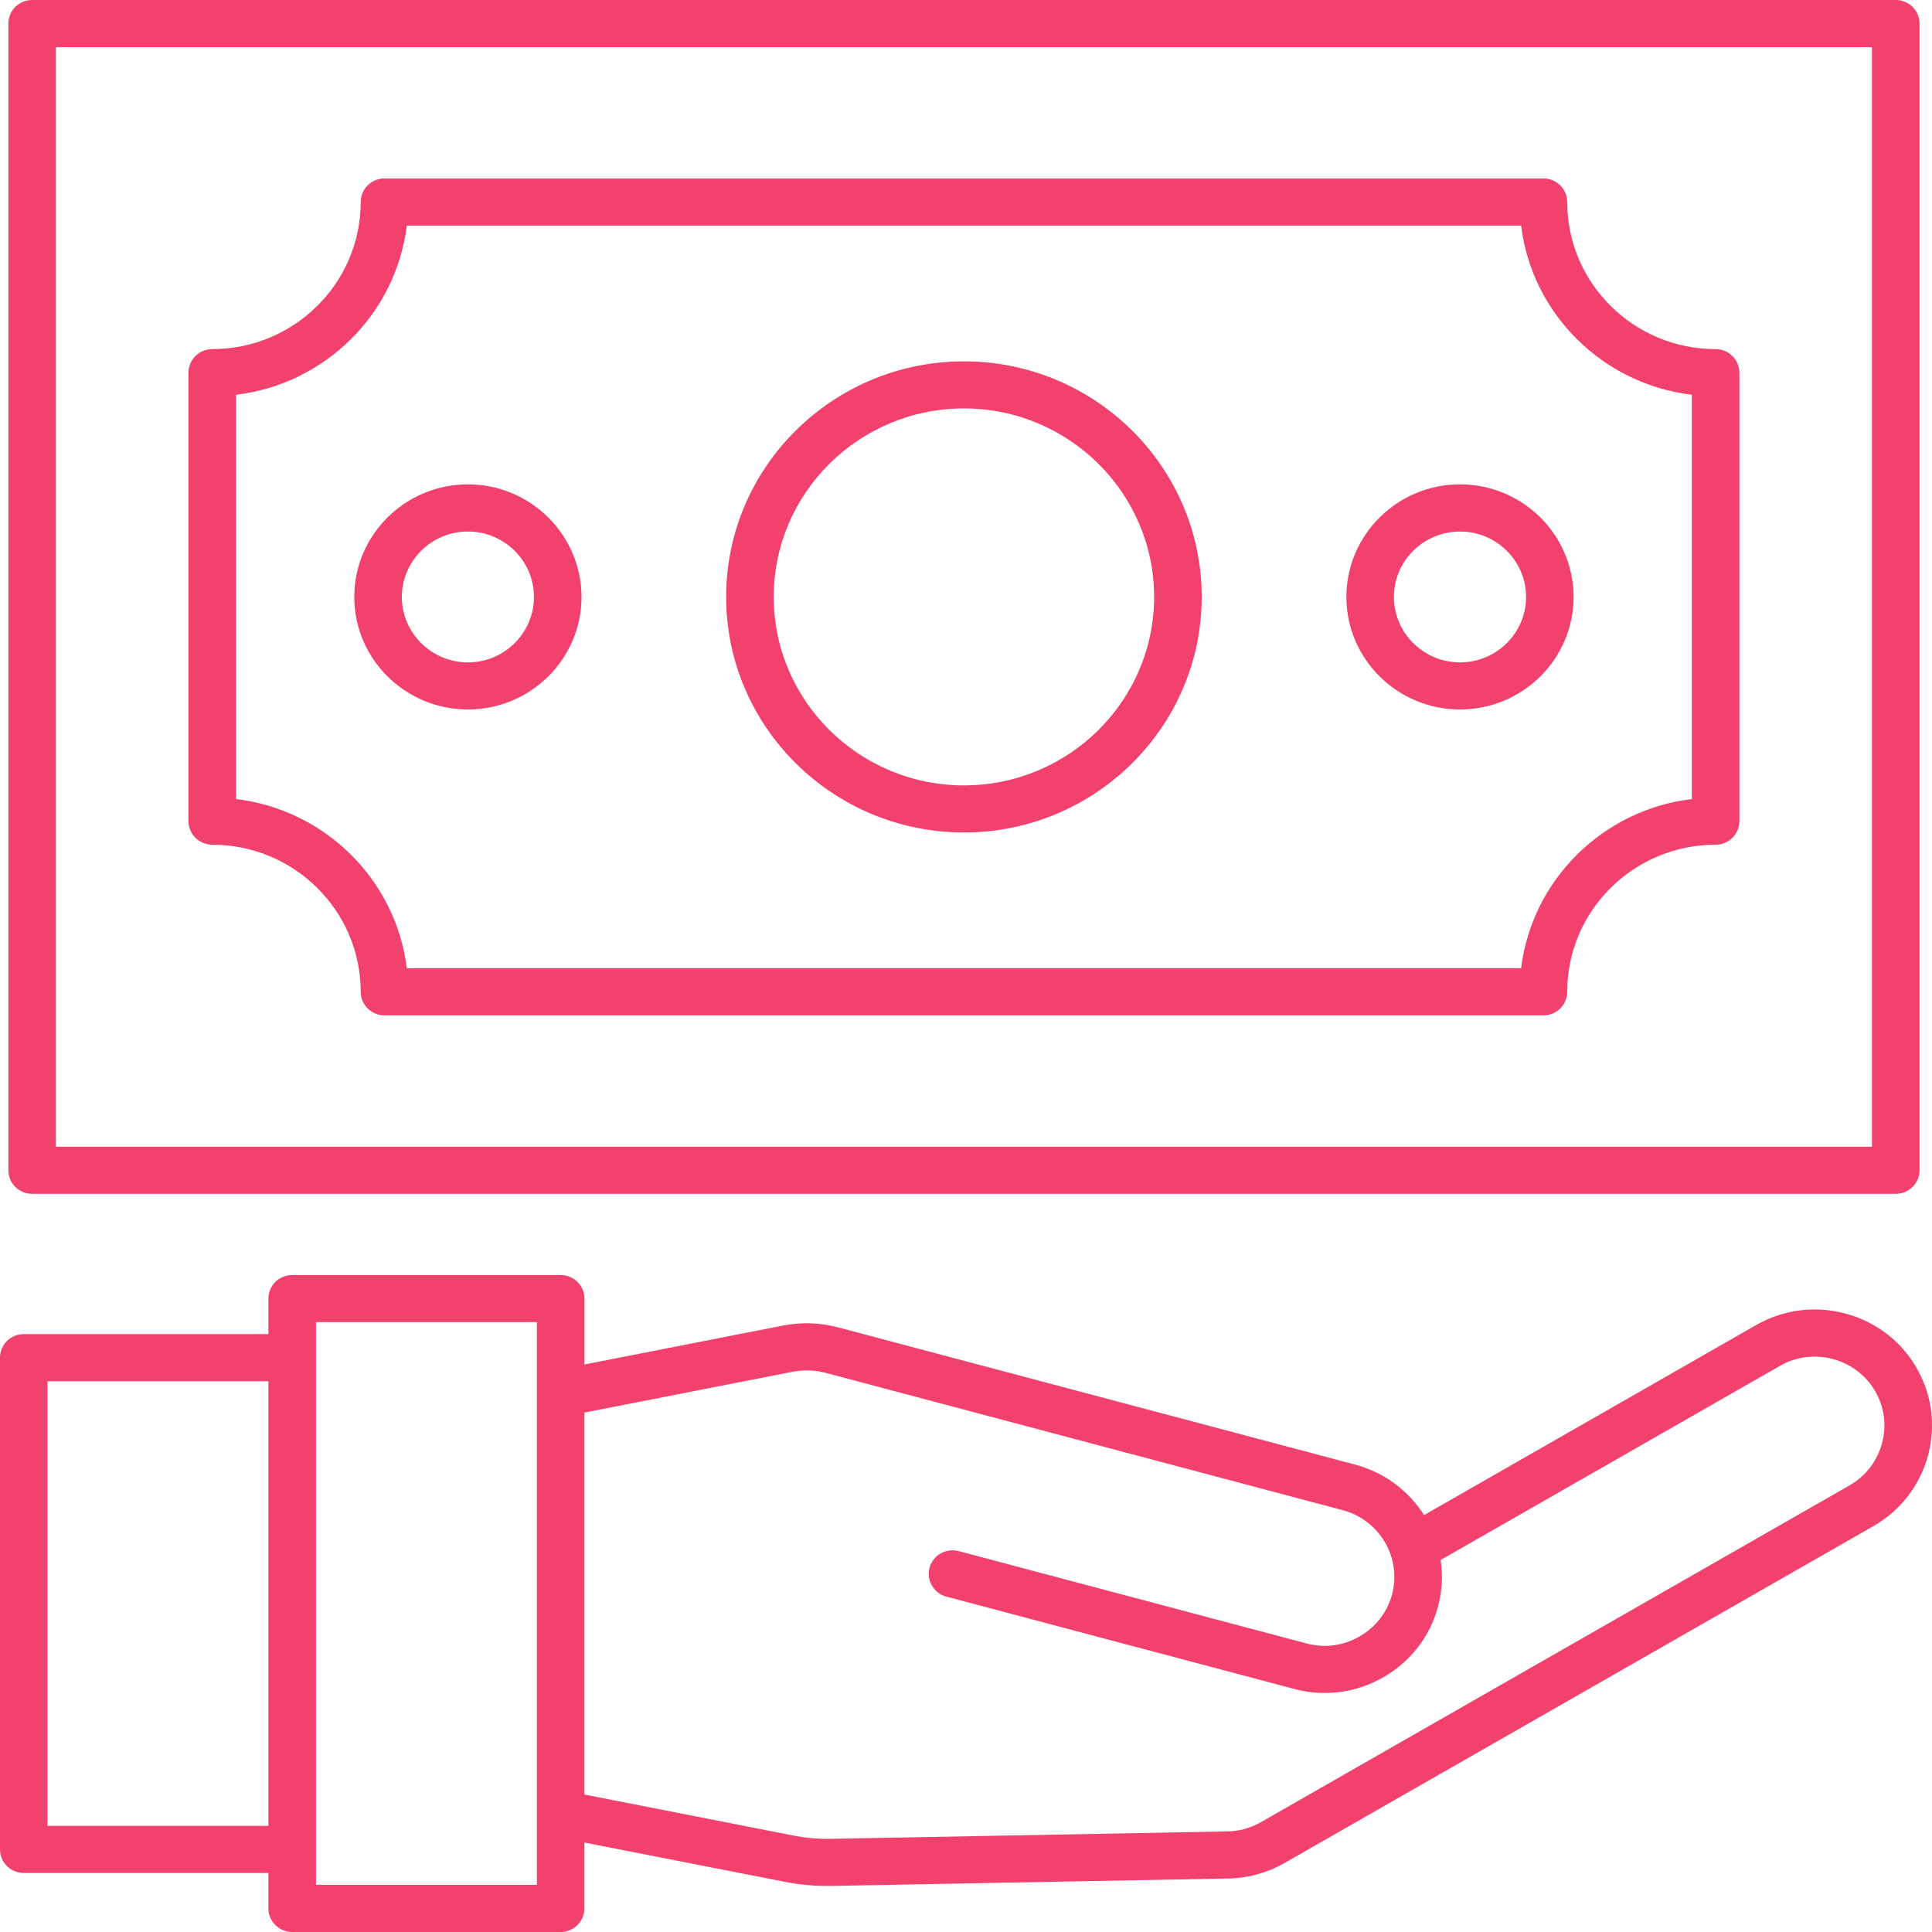 <svg width="27" height="27" viewBox="0 0 27 27" fill="none" xmlns="http://www.w3.org/2000/svg">
<path d="M26.781 19.111C26.563 18.736 26.21 18.469 25.787 18.356C25.363 18.244 24.922 18.301 24.544 18.517L19.901 21.174C19.689 20.838 19.353 20.579 18.938 20.468L11.727 18.554C11.458 18.482 11.205 18.474 10.932 18.527L8.168 19.069V18.148C8.168 17.966 8.019 17.819 7.836 17.819H4.084C3.9 17.819 3.751 17.966 3.751 18.148V18.644H0.332C0.149 18.644 0 18.792 0 18.974V25.846C0 26.028 0.149 26.175 0.332 26.175H3.751V26.671C3.751 26.852 3.9 27 4.084 27H7.835C8.018 27 8.167 26.852 8.167 26.671V25.75L10.959 26.297C11.166 26.338 11.354 26.356 11.561 26.356C11.582 26.356 11.604 26.356 11.627 26.356L17.123 26.253C17.414 26.254 17.699 26.18 17.951 26.036L26.182 21.327C26.56 21.111 26.83 20.761 26.944 20.342C27.056 19.922 26.999 19.485 26.781 19.111ZM0.665 25.516V19.303H3.751V25.517H0.665V25.516ZM7.503 26.341H4.416V18.477H7.503V26.341ZM26.301 20.172C26.233 20.421 26.073 20.629 25.849 20.758L17.618 25.467C17.468 25.552 17.299 25.596 17.124 25.595C17.121 25.595 17.117 25.595 17.114 25.595L11.613 25.698C11.427 25.701 11.27 25.687 11.087 25.652L8.167 25.079V19.741L11.059 19.174C11.234 19.14 11.382 19.144 11.554 19.19L18.765 21.105C19.087 21.191 19.328 21.428 19.431 21.718C19.435 21.733 19.44 21.747 19.445 21.76C19.496 21.926 19.502 22.107 19.453 22.286C19.386 22.534 19.225 22.741 18.999 22.87C18.773 23 18.511 23.035 18.261 22.968L13.397 21.677C13.22 21.63 13.038 21.734 12.99 21.91C12.943 22.085 13.048 22.266 13.225 22.313L18.089 23.604C18.51 23.716 18.951 23.658 19.331 23.441C19.711 23.223 19.983 22.874 20.095 22.457C20.155 22.236 20.165 22.014 20.133 21.801L24.875 19.088C25.34 18.822 25.937 18.981 26.205 19.441C26.335 19.662 26.369 19.922 26.301 20.172ZM0.449 16.684H26.493C26.677 16.684 26.826 16.536 26.826 16.355V0.329C26.826 0.148 26.677 0 26.493 0H0.449C0.266 0 0.117 0.148 0.117 0.329V16.355C0.117 16.537 0.265 16.684 0.449 16.684ZM0.781 0.659H26.161V16.026H0.781V0.659ZM23.976 4.879C22.832 4.879 21.902 3.957 21.902 2.823C21.902 2.642 21.753 2.494 21.569 2.494H5.373C5.19 2.494 5.041 2.642 5.041 2.823C5.041 3.957 4.11 4.879 2.966 4.879C2.783 4.879 2.634 5.026 2.634 5.208V11.476C2.634 11.658 2.783 11.805 2.966 11.805C4.11 11.805 5.041 12.727 5.041 13.861C5.041 14.042 5.19 14.19 5.373 14.19H21.569C21.753 14.19 21.902 14.042 21.902 13.861C21.902 12.727 22.832 11.805 23.976 11.805C24.159 11.805 24.308 11.658 24.308 11.476V5.208C24.308 5.026 24.159 4.879 23.976 4.879ZM23.644 11.167C22.398 11.316 21.409 12.297 21.258 13.531H5.685C5.534 12.297 4.544 11.316 3.299 11.167V5.517C4.544 5.368 5.534 4.387 5.685 3.153H21.258C21.409 4.387 22.398 5.368 23.644 5.517V11.167ZM13.471 5.05C11.639 5.05 10.148 6.527 10.148 8.342C10.148 10.157 11.639 11.634 13.471 11.634C15.303 11.634 16.794 10.157 16.794 8.342C16.794 6.527 15.303 5.05 13.471 5.05ZM13.471 10.976C12.005 10.976 10.813 9.794 10.813 8.342C10.813 6.89 12.005 5.708 13.471 5.708C14.936 5.708 16.129 6.89 16.129 8.342C16.129 9.794 14.937 10.976 13.471 10.976ZM20.404 6.769C19.528 6.769 18.816 7.475 18.816 8.343C18.816 9.21 19.528 9.915 20.404 9.915C21.279 9.915 21.991 9.21 21.991 8.343C21.991 7.475 21.279 6.769 20.404 6.769ZM20.404 9.257C19.895 9.257 19.48 8.846 19.48 8.343C19.48 7.839 19.895 7.428 20.404 7.428C20.913 7.428 21.327 7.838 21.327 8.343C21.327 8.847 20.913 9.257 20.404 9.257ZM6.539 6.769C5.663 6.769 4.951 7.475 4.951 8.343C4.951 9.21 5.663 9.915 6.539 9.915C7.414 9.915 8.127 9.21 8.127 8.343C8.126 7.475 7.414 6.769 6.539 6.769ZM6.539 9.257C6.03 9.257 5.616 8.846 5.616 8.343C5.616 7.839 6.03 7.428 6.539 7.428C7.048 7.428 7.462 7.838 7.462 8.343C7.462 8.847 7.048 9.257 6.539 9.257Z" fill="#F1416C"/>
</svg>
